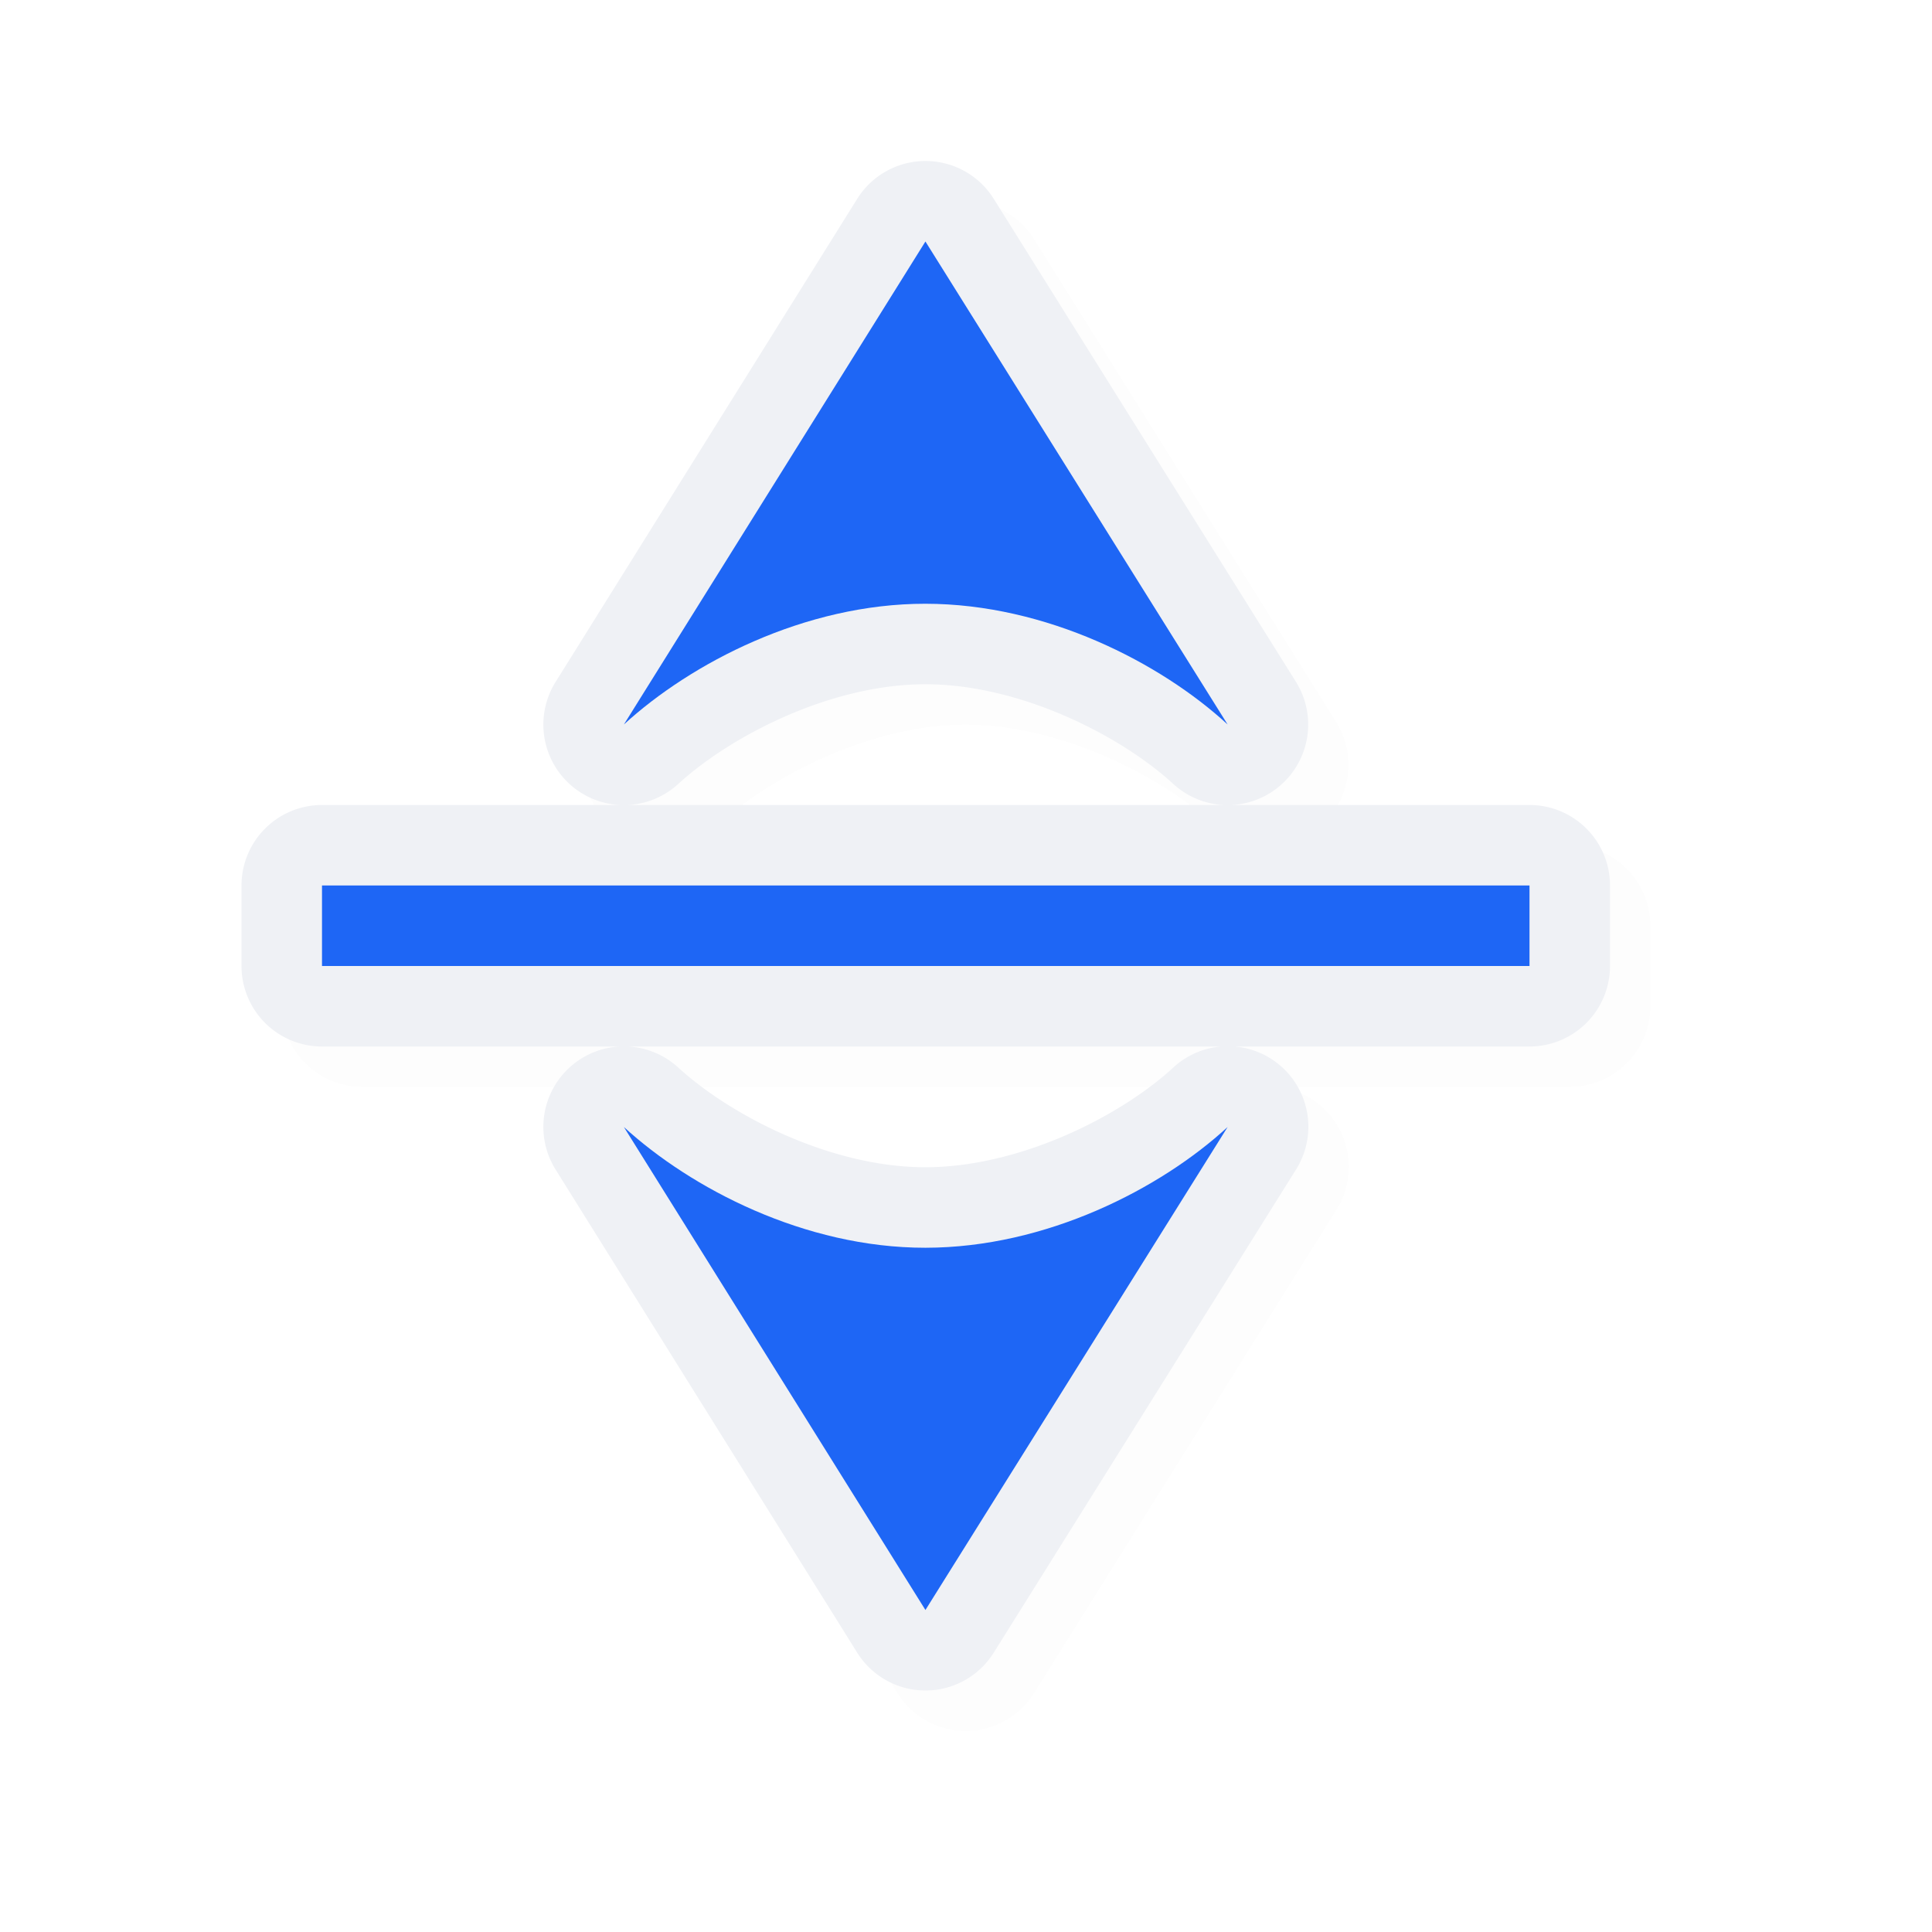<svg xmlns="http://www.w3.org/2000/svg" width="24" height="24">
    <path d="M20.5 11.5a1 1 0 0 0-1-1h-15a1 1 0 0 0-1 1v1a1 1 0 0 0 1 1h15a1 1 0 0 0 1-1zm-3.828-1.61a1 1 0 0 0-.074-.92l-3.754-6a1 1 0 0 0-1.696.002l-3.746 6a1 1 0 0 0 1.524 1.268c.653-.598 1.896-1.24 3.07-1.239 1.178.001 2.428.64 3.076 1.237a1 1 0 0 0 1.6-.348m-.074 5.143a1 1 0 0 0-1.526-1.268c-.648.597-1.898 1.236-3.076 1.236-1.174.001-2.417-.64-3.07-1.238a1 1 0 0 0-1.524 1.268l3.746 6a1 1 0 0 0 1.696.002zM13.16 7.246c-.392-.08-.742-.245-1.164-.246-.422 0-.769.167-1.16.246l1.16-1.859zm0 9.508-1.164 1.86-1.16-1.86c.391.08.738.247 1.16.246.422 0 .772-.166 1.164-.246" style="color:#000;opacity:.1;fill:#000;fill-opacity:1;stroke-linecap:round;stroke-linejoin:round;-inkscape-stroke:none;filter:url(#a)"/>
    <path d="M20 11a1 1 0 0 0-1-1H4a1 1 0 0 0-1 1v1a1 1 0 0 0 1 1h15a1 1 0 0 0 1-1zm-3.828-1.611a1 1 0 0 0-.074-.92l-3.754-6a1 1 0 0 0-1.696.002l-3.746 6a1 1 0 0 0 1.524 1.267c.653-.598 1.896-1.239 3.07-1.238 1.178 0 2.428.64 3.076 1.236a1 1 0 0 0 1.6-.347m-.074 5.142a1 1 0 0 0-1.526-1.267c-.648.597-1.898 1.235-3.076 1.236-1.174 0-2.417-.64-3.07-1.238a1 1 0 0 0-1.524 1.267l3.746 6a1 1 0 0 0 1.696.002zM12.66 6.746c-.392-.08-.742-.246-1.164-.246s-.769.166-1.16.246l1.16-1.86zm0 9.508-1.164 1.86-1.16-1.86c.391.08.738.246 1.16.246s.772-.166 1.164-.246" style="color:#000;fill:#eff1f5;fill-opacity:1;stroke-linecap:round;stroke-linejoin:round;-inkscape-stroke:none"/>
    <path d="M19 11H4v1h15zm-3.75-2-3.754-6L7.75 9c.831-.761 2.243-1.501 3.746-1.5s2.923.735 3.754 1.5m0 5c-.831.765-2.251 1.499-3.754 1.5S8.581 14.761 7.75 14l3.746 6z" style="fill:#1e66f5;fill-opacity:1;stroke:none;stroke-width:0;stroke-linecap:round;stroke-linejoin:round;stroke-miterlimit:4;stroke-dasharray:none;stroke-dashoffset:0;stroke-opacity:1;paint-order:normal"/>
    <defs>
        <filter id="a" width="1.049" height="1.043" x="-.024" y="-.022" style="color-interpolation-filters:sRGB">
            <feGaussianBlur stdDeviation=".172"/>
        </filter>
    </defs>
</svg>
